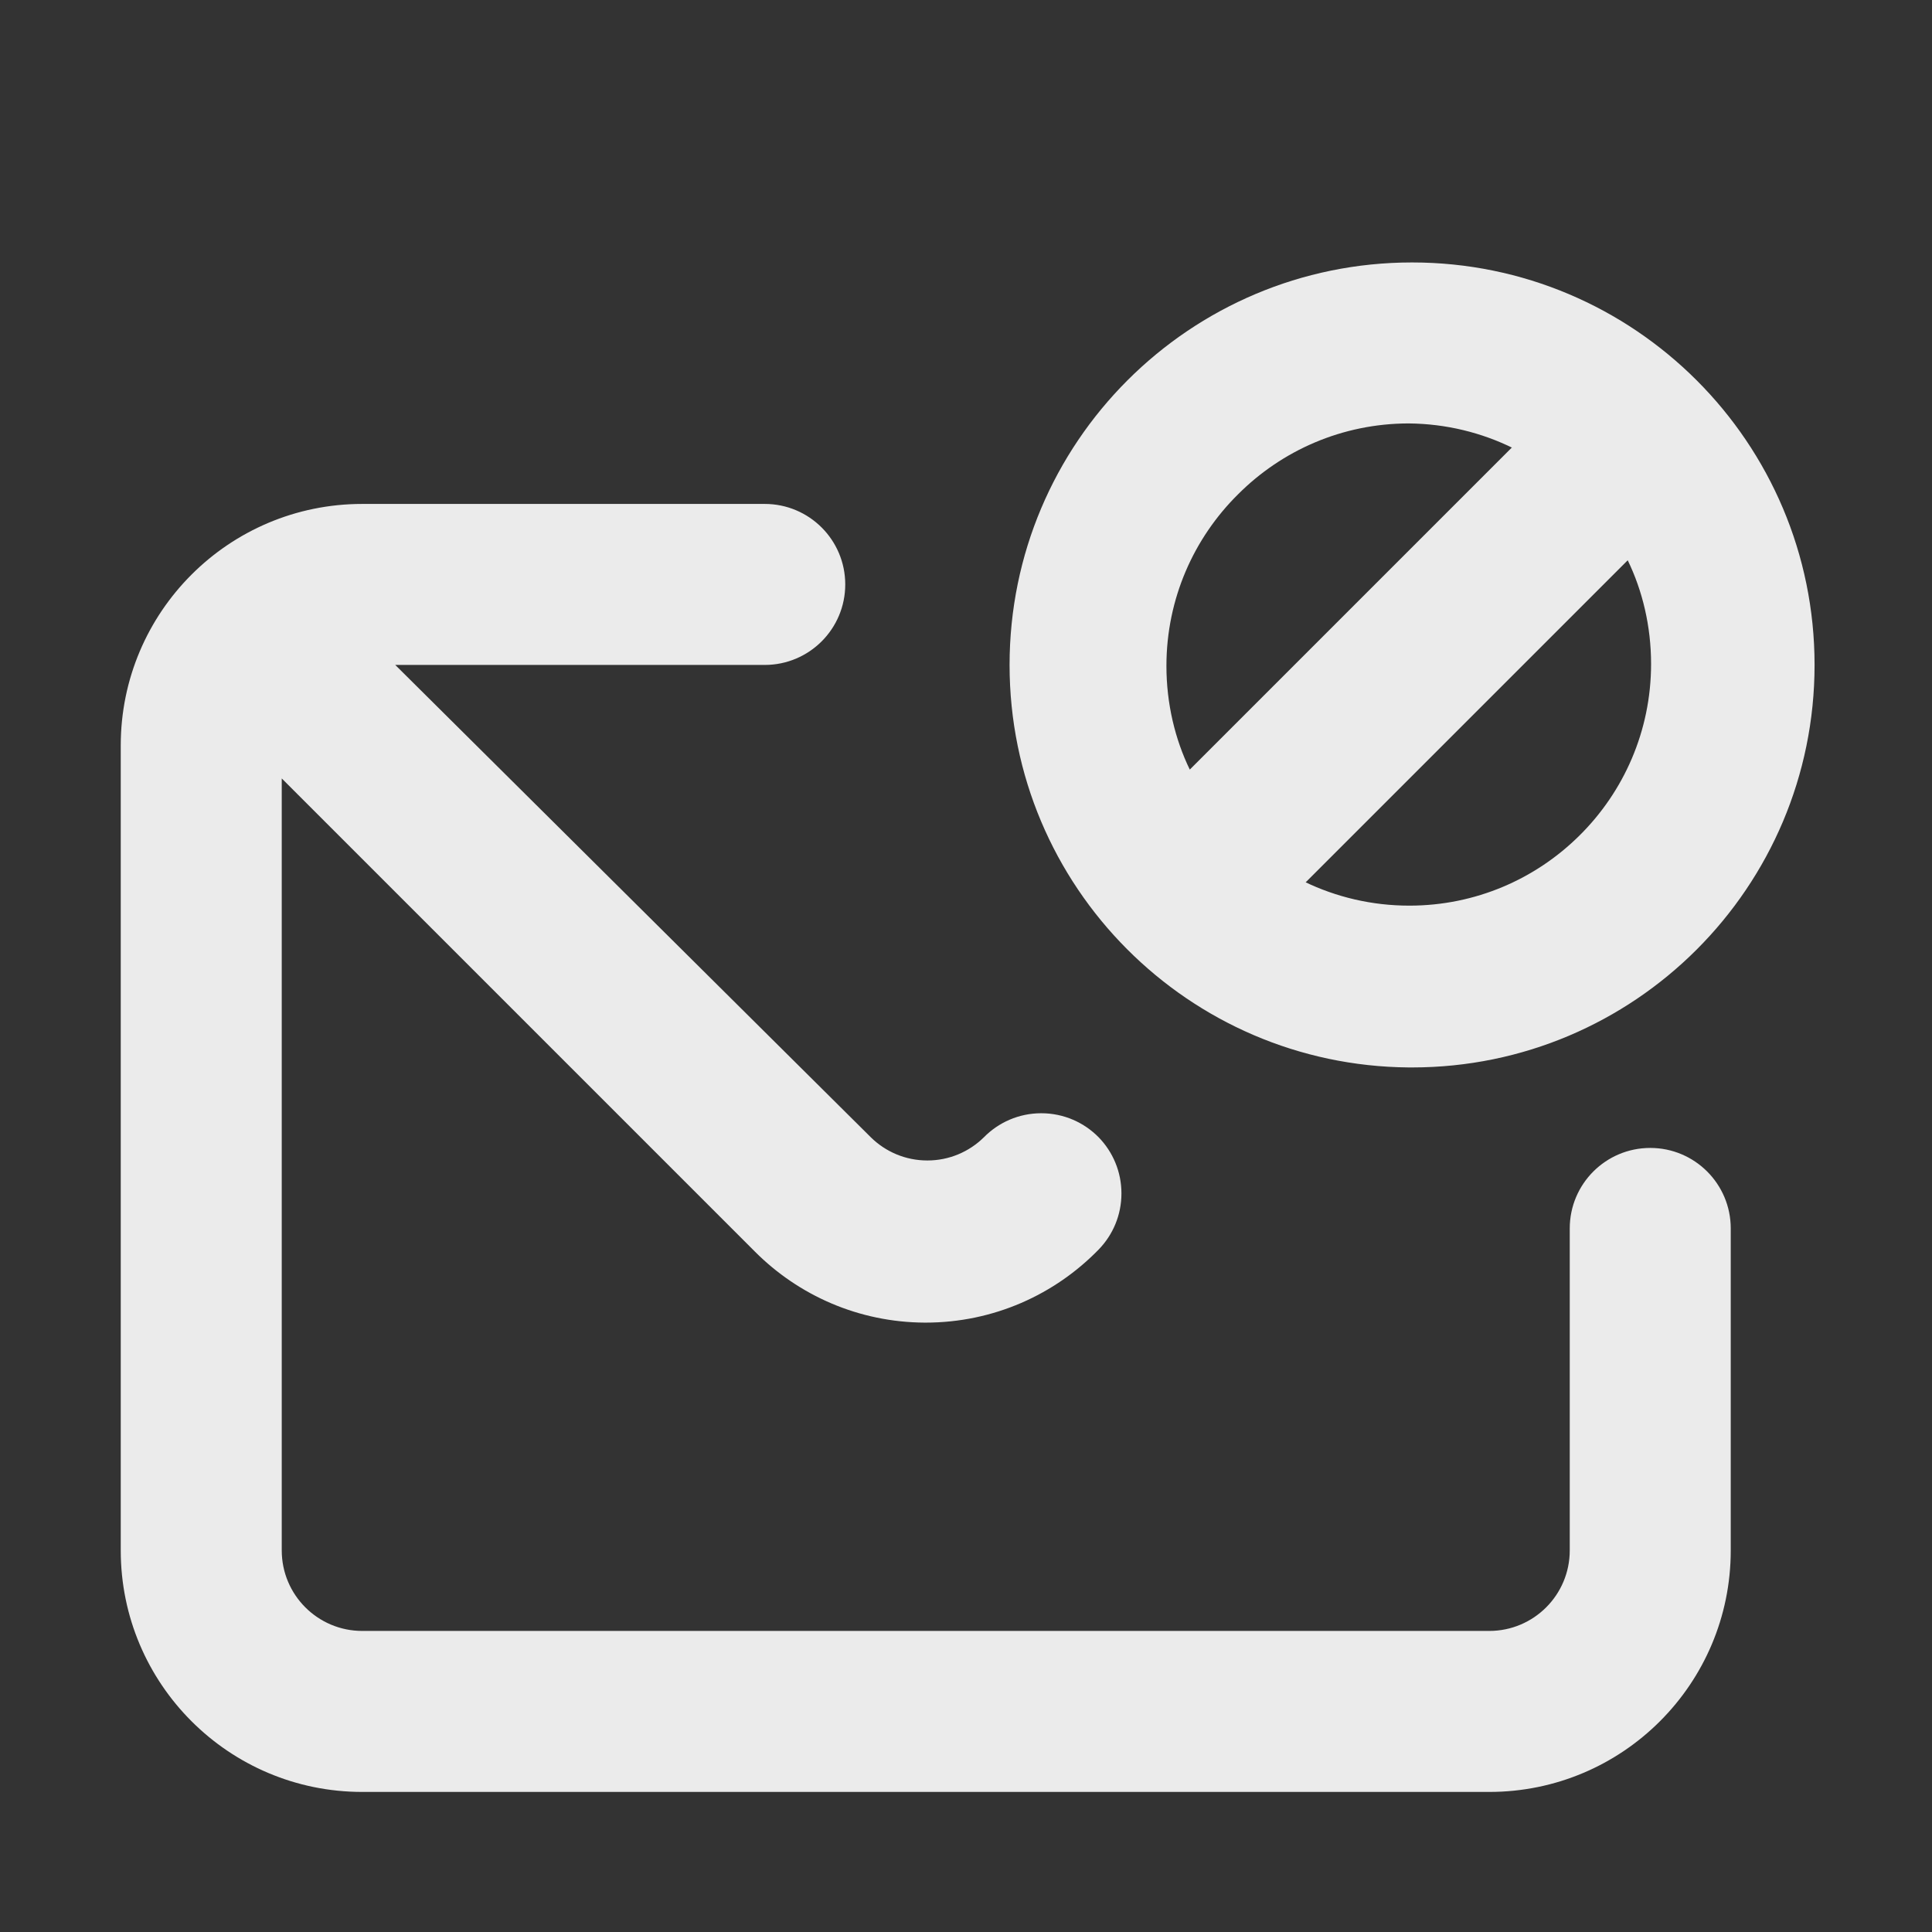 <!-- Generated by IcoMoon.io -->
<svg version="1.1" xmlns="http://www.w3.org/2000/svg" width="280" height="280" viewBox="0 0 280 280">
<rect x="0" y="0" width="280" height="280" fill="#333333" stroke="none"/>
<title>ul-envelope-block</title>
<path fill="#ebebeb" d="M204.167 154.7c0.143 0.001 0.312 0.002 0.481 0.002 32.217 0 58.333-26.117 58.333-58.333s-26.117-58.333-58.333-58.333c-32.217 0-58.333 26.117-58.333 58.333 0 16.075 6.502 30.632 17.020 41.183l-0.001-0.001c10.452 10.485 24.867 17.014 40.808 17.15l0.026 0zM228.9 121.1c-6.324 6.275-15.034 10.152-24.649 10.152-5.457 0-10.623-1.249-15.226-3.476l0.209 0.091 46.667-46.667c2.137 4.395 3.386 9.56 3.386 15.018 0 9.732-3.972 18.536-10.383 24.879l-0.003 0.003zM179.433 71.633c6.328-6.336 15.072-10.258 24.732-10.267h0.002c5.442 0.052 10.571 1.338 15.138 3.591l-0.205-0.091-46.667 46.667c-2.137-4.395-3.386-9.56-3.386-15.018 0-9.732 3.972-18.536 10.383-24.879l0.003-0.003zM239.167 166.367c-6.443 0-11.667 5.223-11.667 11.667v0 46.667c0 6.443-5.223 11.667-11.667 11.667v0h-163.333c-6.443 0-11.667-5.223-11.667-11.667v0-111.883l68.6 68.6c6.301 6.309 14.998 10.225 24.609 10.267h0.008c0.027 0 0.059 0 0.091 0 9.845 0 18.741-4.065 25.101-10.609l0.008-0.008c2.028-2.096 3.278-4.956 3.278-8.108s-1.25-6.012-3.281-8.112l0.003 0.003c-2.12-2.167-5.074-3.51-8.342-3.51s-6.222 1.343-8.34 3.508l-0.002 0.002c-2.103 2.062-4.986 3.335-8.167 3.335s-6.064-1.273-8.169-3.337l0.002 0.002-68.95-68.483h53.55c6.443 0 11.667-5.223 11.667-11.667s-5.223-11.667-11.667-11.667v0h-58.333c-19.33 0-35 15.67-35 35v0 116.667c0 19.33 15.67 35 35 35v0h163.333c19.33 0 35-15.67 35-35v0-46.667c0-6.443-5.223-11.667-11.667-11.667v0z"></path>
</svg>
